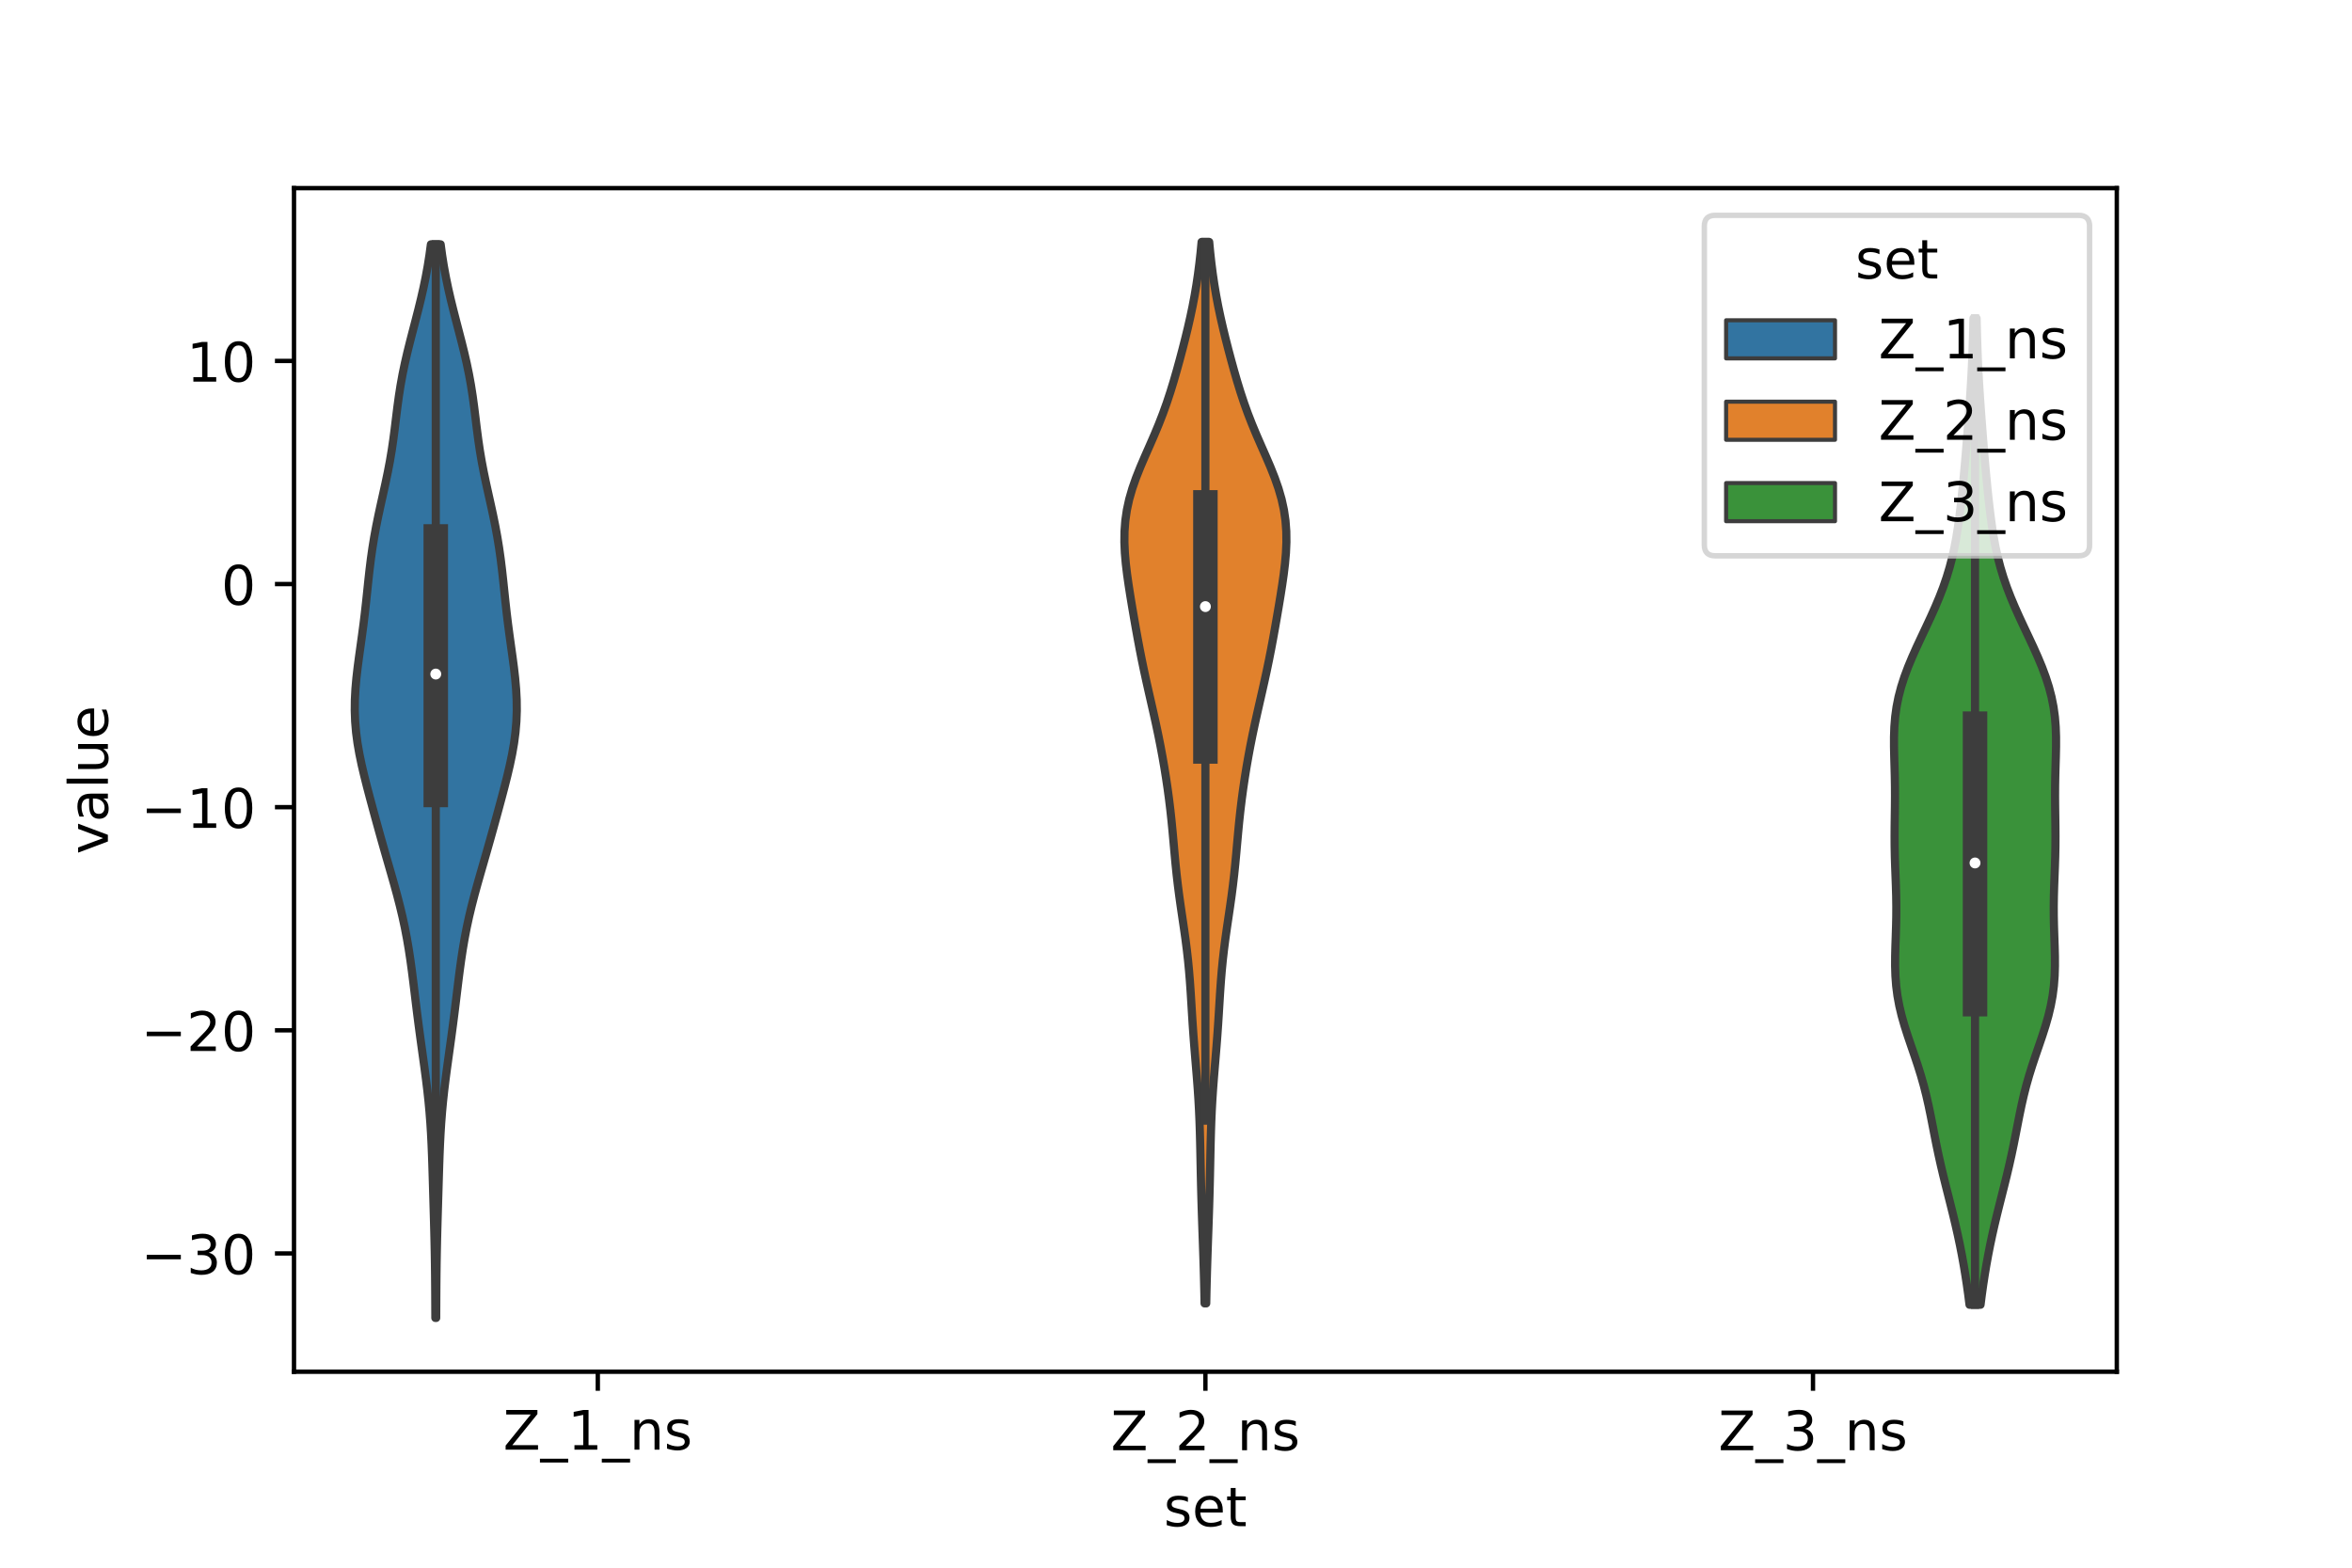 <?xml version="1.0" encoding="utf-8" standalone="no"?>
<!DOCTYPE svg PUBLIC "-//W3C//DTD SVG 1.1//EN"
  "http://www.w3.org/Graphics/SVG/1.1/DTD/svg11.dtd">
<!-- Created with matplotlib (https://matplotlib.org/) -->
<svg height="288pt" version="1.1" viewBox="0 0 432 288" width="432pt" xmlns="http://www.w3.org/2000/svg" xmlns:xlink="http://www.w3.org/1999/xlink">
 <defs>
  <style type="text/css">*{stroke-linecap:butt;stroke-linejoin:round;}</style>
 </defs>
 <g id="figure_1">
  <g id="patch_1">
   <path d="M 0 288 
L 432 288 
L 432 0 
L 0 0 
z
" style="fill:#ffffff;"/>
  </g>
  <g id="axes_1">
   <g id="patch_2">
    <path d="M 54 252 
L 388.8 252 
L 388.8 34.56 
L 54 34.56 
z
" style="fill:#ffffff;"/>
   </g>
   <g id="PolyCollection_1">
    <defs>
     <path d="M 80.117 -45.884 
L 79.963 -45.884 
L 79.954 -47.876 
L 79.944 -49.868 
L 79.931 -51.86 
L 79.912 -53.852 
L 79.887 -55.845 
L 79.854 -57.837 
L 79.813 -59.829 
L 79.764 -61.821 
L 79.711 -63.813 
L 79.654 -65.806 
L 79.596 -67.798 
L 79.537 -69.79 
L 79.479 -71.782 
L 79.417 -73.775 
L 79.349 -75.767 
L 79.268 -77.759 
L 79.168 -79.751 
L 79.043 -81.743 
L 78.888 -83.736 
L 78.703 -85.728 
L 78.487 -87.72 
L 78.244 -89.712 
L 77.983 -91.704 
L 77.709 -93.697 
L 77.432 -95.689 
L 77.158 -97.681 
L 76.892 -99.673 
L 76.636 -101.665 
L 76.389 -103.658 
L 76.148 -105.65 
L 75.905 -107.642 
L 75.652 -109.634 
L 75.379 -111.626 
L 75.077 -113.619 
L 74.737 -115.611 
L 74.354 -117.603 
L 73.924 -119.595 
L 73.448 -121.587 
L 72.932 -123.58 
L 72.386 -125.572 
L 71.82 -127.564 
L 71.246 -129.556 
L 70.673 -131.548 
L 70.107 -133.541 
L 69.55 -135.533 
L 69 -137.525 
L 68.457 -139.517 
L 67.921 -141.509 
L 67.397 -143.502 
L 66.895 -145.494 
L 66.427 -147.486 
L 66.012 -149.478 
L 65.665 -151.471 
L 65.402 -153.463 
L 65.233 -155.455 
L 65.16 -157.447 
L 65.181 -159.439 
L 65.287 -161.432 
L 65.463 -163.424 
L 65.692 -165.416 
L 65.955 -167.408 
L 66.233 -169.4 
L 66.509 -171.393 
L 66.772 -173.385 
L 67.015 -175.377 
L 67.238 -177.369 
L 67.448 -179.361 
L 67.656 -181.354 
L 67.877 -183.346 
L 68.123 -185.338 
L 68.405 -187.33 
L 68.729 -189.322 
L 69.096 -191.315 
L 69.501 -193.307 
L 69.932 -195.299 
L 70.376 -197.291 
L 70.815 -199.283 
L 71.231 -201.276 
L 71.611 -203.268 
L 71.947 -205.26 
L 72.24 -207.252 
L 72.5 -209.244 
L 72.743 -211.237 
L 72.99 -213.229 
L 73.261 -215.221 
L 73.572 -217.213 
L 73.933 -219.206 
L 74.345 -221.198 
L 74.803 -223.19 
L 75.297 -225.182 
L 75.812 -227.174 
L 76.332 -229.167 
L 76.843 -231.159 
L 77.331 -233.151 
L 77.784 -235.143 
L 78.195 -237.135 
L 78.56 -239.128 
L 78.876 -241.12 
L 79.144 -243.112 
L 80.936 -243.112 
L 80.936 -243.112 
L 81.204 -241.12 
L 81.52 -239.128 
L 81.885 -237.135 
L 82.296 -235.143 
L 82.749 -233.151 
L 83.237 -231.159 
L 83.748 -229.167 
L 84.268 -227.174 
L 84.783 -225.182 
L 85.277 -223.19 
L 85.735 -221.198 
L 86.147 -219.206 
L 86.508 -217.213 
L 86.819 -215.221 
L 87.09 -213.229 
L 87.337 -211.237 
L 87.58 -209.244 
L 87.84 -207.252 
L 88.133 -205.26 
L 88.469 -203.268 
L 88.849 -201.276 
L 89.265 -199.283 
L 89.704 -197.291 
L 90.148 -195.299 
L 90.579 -193.307 
L 90.984 -191.315 
L 91.351 -189.322 
L 91.675 -187.33 
L 91.957 -185.338 
L 92.203 -183.346 
L 92.424 -181.354 
L 92.632 -179.361 
L 92.842 -177.369 
L 93.065 -175.377 
L 93.308 -173.385 
L 93.571 -171.393 
L 93.847 -169.4 
L 94.125 -167.408 
L 94.388 -165.416 
L 94.617 -163.424 
L 94.793 -161.432 
L 94.899 -159.439 
L 94.92 -157.447 
L 94.847 -155.455 
L 94.678 -153.463 
L 94.415 -151.471 
L 94.068 -149.478 
L 93.653 -147.486 
L 93.185 -145.494 
L 92.683 -143.502 
L 92.159 -141.509 
L 91.623 -139.517 
L 91.08 -137.525 
L 90.53 -135.533 
L 89.973 -133.541 
L 89.407 -131.548 
L 88.834 -129.556 
L 88.26 -127.564 
L 87.694 -125.572 
L 87.148 -123.58 
L 86.632 -121.587 
L 86.156 -119.595 
L 85.726 -117.603 
L 85.343 -115.611 
L 85.003 -113.619 
L 84.701 -111.626 
L 84.428 -109.634 
L 84.175 -107.642 
L 83.932 -105.65 
L 83.691 -103.658 
L 83.444 -101.665 
L 83.188 -99.673 
L 82.922 -97.681 
L 82.648 -95.689 
L 82.371 -93.697 
L 82.097 -91.704 
L 81.836 -89.712 
L 81.593 -87.72 
L 81.377 -85.728 
L 81.192 -83.736 
L 81.037 -81.743 
L 80.912 -79.751 
L 80.812 -77.759 
L 80.731 -75.767 
L 80.663 -73.775 
L 80.601 -71.782 
L 80.543 -69.79 
L 80.484 -67.798 
L 80.426 -65.806 
L 80.369 -63.813 
L 80.316 -61.821 
L 80.267 -59.829 
L 80.226 -57.837 
L 80.193 -55.845 
L 80.168 -53.852 
L 80.149 -51.86 
L 80.136 -49.868 
L 80.126 -47.876 
L 80.117 -45.884 
z
" id="m542bf176ee" style="stroke:#3d3d3d;stroke-width:1.5;"/>
    </defs>
    <g clip-path="url(#pf718833b19)">
     <use style="fill:#3274a1;stroke:#3d3d3d;stroke-width:1.5;" x="0" xlink:href="#m542bf176ee" y="288"/>
    </g>
   </g>
   <g id="PolyCollection_2">
    <defs>
     <path d="M 221.552 -48.553 
L 221.248 -48.553 
L 221.208 -50.523 
L 221.161 -52.492 
L 221.107 -54.462 
L 221.047 -56.432 
L 220.982 -58.402 
L 220.914 -60.371 
L 220.844 -62.341 
L 220.777 -64.311 
L 220.713 -66.281 
L 220.656 -68.25 
L 220.604 -70.22 
L 220.559 -72.19 
L 220.518 -74.159 
L 220.478 -76.129 
L 220.435 -78.099 
L 220.383 -80.069 
L 220.316 -82.038 
L 220.23 -84.008 
L 220.122 -85.978 
L 219.992 -87.948 
L 219.843 -89.917 
L 219.681 -91.887 
L 219.516 -93.857 
L 219.355 -95.827 
L 219.204 -97.796 
L 219.066 -99.766 
L 218.941 -101.736 
L 218.821 -103.705 
L 218.698 -105.675 
L 218.561 -107.645 
L 218.4 -109.615 
L 218.21 -111.584 
L 217.986 -113.554 
L 217.732 -115.524 
L 217.454 -117.494 
L 217.164 -119.463 
L 216.874 -121.433 
L 216.597 -123.403 
L 216.342 -125.372 
L 216.113 -127.342 
L 215.909 -129.312 
L 215.725 -131.282 
L 215.55 -133.251 
L 215.371 -135.221 
L 215.179 -137.191 
L 214.966 -139.161 
L 214.727 -141.13 
L 214.462 -143.1 
L 214.17 -145.07 
L 213.854 -147.04 
L 213.512 -149.009 
L 213.145 -150.979 
L 212.752 -152.949 
L 212.336 -154.918 
L 211.901 -156.888 
L 211.454 -158.858 
L 211.005 -160.828 
L 210.562 -162.797 
L 210.133 -164.767 
L 209.724 -166.737 
L 209.336 -168.707 
L 208.966 -170.676 
L 208.611 -172.646 
L 208.267 -174.616 
L 207.931 -176.585 
L 207.606 -178.555 
L 207.297 -180.525 
L 207.016 -182.495 
L 206.779 -184.464 
L 206.606 -186.434 
L 206.52 -188.404 
L 206.542 -190.374 
L 206.689 -192.343 
L 206.976 -194.313 
L 207.406 -196.283 
L 207.974 -198.253 
L 208.663 -200.222 
L 209.446 -202.192 
L 210.29 -204.162 
L 211.158 -206.131 
L 212.016 -208.101 
L 212.837 -210.071 
L 213.603 -212.041 
L 214.31 -214.01 
L 214.961 -215.98 
L 215.565 -217.95 
L 216.134 -219.92 
L 216.677 -221.889 
L 217.2 -223.859 
L 217.703 -225.829 
L 218.182 -227.799 
L 218.631 -229.768 
L 219.045 -231.738 
L 219.418 -233.708 
L 219.751 -235.677 
L 220.042 -237.647 
L 220.296 -239.617 
L 220.515 -241.587 
L 220.702 -243.556 
L 222.098 -243.556 
L 222.098 -243.556 
L 222.285 -241.587 
L 222.504 -239.617 
L 222.758 -237.647 
L 223.049 -235.677 
L 223.382 -233.708 
L 223.755 -231.738 
L 224.169 -229.768 
L 224.618 -227.799 
L 225.097 -225.829 
L 225.6 -223.859 
L 226.123 -221.889 
L 226.666 -219.92 
L 227.235 -217.95 
L 227.839 -215.98 
L 228.49 -214.01 
L 229.197 -212.041 
L 229.963 -210.071 
L 230.784 -208.101 
L 231.642 -206.131 
L 232.51 -204.162 
L 233.354 -202.192 
L 234.137 -200.222 
L 234.826 -198.253 
L 235.394 -196.283 
L 235.824 -194.313 
L 236.111 -192.343 
L 236.258 -190.374 
L 236.28 -188.404 
L 236.194 -186.434 
L 236.021 -184.464 
L 235.784 -182.495 
L 235.503 -180.525 
L 235.194 -178.555 
L 234.869 -176.585 
L 234.533 -174.616 
L 234.189 -172.646 
L 233.834 -170.676 
L 233.464 -168.707 
L 233.076 -166.737 
L 232.667 -164.767 
L 232.238 -162.797 
L 231.795 -160.828 
L 231.346 -158.858 
L 230.899 -156.888 
L 230.464 -154.918 
L 230.048 -152.949 
L 229.655 -150.979 
L 229.288 -149.009 
L 228.946 -147.04 
L 228.63 -145.07 
L 228.338 -143.1 
L 228.073 -141.13 
L 227.834 -139.161 
L 227.621 -137.191 
L 227.429 -135.221 
L 227.25 -133.251 
L 227.075 -131.282 
L 226.891 -129.312 
L 226.687 -127.342 
L 226.458 -125.372 
L 226.203 -123.403 
L 225.926 -121.433 
L 225.636 -119.463 
L 225.346 -117.494 
L 225.068 -115.524 
L 224.814 -113.554 
L 224.59 -111.584 
L 224.4 -109.615 
L 224.239 -107.645 
L 224.102 -105.675 
L 223.979 -103.705 
L 223.859 -101.736 
L 223.734 -99.766 
L 223.596 -97.796 
L 223.445 -95.827 
L 223.284 -93.857 
L 223.119 -91.887 
L 222.957 -89.917 
L 222.808 -87.948 
L 222.678 -85.978 
L 222.57 -84.008 
L 222.484 -82.038 
L 222.417 -80.069 
L 222.365 -78.099 
L 222.322 -76.129 
L 222.282 -74.159 
L 222.241 -72.19 
L 222.196 -70.22 
L 222.144 -68.25 
L 222.087 -66.281 
L 222.023 -64.311 
L 221.956 -62.341 
L 221.886 -60.371 
L 221.818 -58.402 
L 221.753 -56.432 
L 221.693 -54.462 
L 221.639 -52.492 
L 221.592 -50.523 
L 221.552 -48.553 
z
" id="m31333ffb53" style="stroke:#3d3d3d;stroke-width:1.5;"/>
    </defs>
    <g clip-path="url(#pf718833b19)">
     <use style="fill:#e1812c;stroke:#3d3d3d;stroke-width:1.5;" x="0" xlink:href="#m31333ffb53" y="288"/>
    </g>
   </g>
   <g id="PolyCollection_3">
    <defs>
     <path d="M 363.774 -48.305 
L 361.746 -48.305 
L 361.515 -50.135 
L 361.259 -51.966 
L 360.978 -53.796 
L 360.673 -55.627 
L 360.341 -57.457 
L 359.982 -59.288 
L 359.595 -61.119 
L 359.181 -62.949 
L 358.744 -64.78 
L 358.29 -66.61 
L 357.828 -68.441 
L 357.366 -70.271 
L 356.914 -72.102 
L 356.481 -73.932 
L 356.072 -75.763 
L 355.687 -77.593 
L 355.321 -79.424 
L 354.966 -81.255 
L 354.607 -83.085 
L 354.227 -84.916 
L 353.811 -86.746 
L 353.346 -88.577 
L 352.827 -90.407 
L 352.256 -92.238 
L 351.645 -94.068 
L 351.015 -95.899 
L 350.393 -97.73 
L 349.808 -99.56 
L 349.286 -101.391 
L 348.851 -103.221 
L 348.513 -105.052 
L 348.278 -106.882 
L 348.139 -108.713 
L 348.083 -110.543 
L 348.09 -112.374 
L 348.136 -114.204 
L 348.2 -116.035 
L 348.259 -117.866 
L 348.297 -119.696 
L 348.304 -121.527 
L 348.279 -123.357 
L 348.226 -125.188 
L 348.158 -127.018 
L 348.088 -128.849 
L 348.03 -130.679 
L 347.994 -132.51 
L 347.984 -134.34 
L 347.995 -136.171 
L 348.02 -138.002 
L 348.046 -139.832 
L 348.06 -141.663 
L 348.052 -143.493 
L 348.022 -145.324 
L 347.973 -147.154 
L 347.919 -148.985 
L 347.88 -150.815 
L 347.88 -152.646 
L 347.944 -154.476 
L 348.094 -156.307 
L 348.346 -158.138 
L 348.71 -159.968 
L 349.188 -161.799 
L 349.775 -163.629 
L 350.457 -165.46 
L 351.218 -167.29 
L 352.036 -169.121 
L 352.89 -170.951 
L 353.754 -172.782 
L 354.608 -174.613 
L 355.429 -176.443 
L 356.2 -178.274 
L 356.907 -180.104 
L 357.539 -181.935 
L 358.093 -183.765 
L 358.57 -185.596 
L 358.975 -187.426 
L 359.318 -189.257 
L 359.611 -191.087 
L 359.865 -192.918 
L 360.091 -194.749 
L 360.297 -196.579 
L 360.488 -198.41 
L 360.667 -200.24 
L 360.836 -202.071 
L 360.997 -203.901 
L 361.149 -205.732 
L 361.296 -207.562 
L 361.439 -209.393 
L 361.578 -211.223 
L 361.712 -213.054 
L 361.841 -214.885 
L 361.962 -216.715 
L 362.071 -218.546 
L 362.168 -220.376 
L 362.25 -222.207 
L 362.319 -224.037 
L 362.377 -225.868 
L 362.426 -227.698 
L 362.469 -229.529 
L 363.051 -229.529 
L 363.051 -229.529 
L 363.094 -227.698 
L 363.143 -225.868 
L 363.201 -224.037 
L 363.27 -222.207 
L 363.352 -220.376 
L 363.449 -218.546 
L 363.558 -216.715 
L 363.679 -214.885 
L 363.808 -213.054 
L 363.942 -211.223 
L 364.081 -209.393 
L 364.224 -207.562 
L 364.371 -205.732 
L 364.523 -203.901 
L 364.684 -202.071 
L 364.853 -200.24 
L 365.032 -198.41 
L 365.223 -196.579 
L 365.429 -194.749 
L 365.655 -192.918 
L 365.909 -191.087 
L 366.202 -189.257 
L 366.545 -187.426 
L 366.95 -185.596 
L 367.427 -183.765 
L 367.981 -181.935 
L 368.613 -180.104 
L 369.32 -178.274 
L 370.091 -176.443 
L 370.912 -174.613 
L 371.766 -172.782 
L 372.63 -170.951 
L 373.484 -169.121 
L 374.302 -167.29 
L 375.063 -165.46 
L 375.745 -163.629 
L 376.332 -161.799 
L 376.81 -159.968 
L 377.174 -158.138 
L 377.426 -156.307 
L 377.576 -154.476 
L 377.64 -152.646 
L 377.64 -150.815 
L 377.601 -148.985 
L 377.547 -147.154 
L 377.498 -145.324 
L 377.468 -143.493 
L 377.46 -141.663 
L 377.474 -139.832 
L 377.5 -138.002 
L 377.525 -136.171 
L 377.536 -134.34 
L 377.526 -132.51 
L 377.49 -130.679 
L 377.432 -128.849 
L 377.362 -127.018 
L 377.294 -125.188 
L 377.241 -123.357 
L 377.216 -121.527 
L 377.223 -119.696 
L 377.261 -117.866 
L 377.32 -116.035 
L 377.384 -114.204 
L 377.43 -112.374 
L 377.437 -110.543 
L 377.381 -108.713 
L 377.242 -106.882 
L 377.007 -105.052 
L 376.669 -103.221 
L 376.234 -101.391 
L 375.712 -99.56 
L 375.127 -97.73 
L 374.505 -95.899 
L 373.875 -94.068 
L 373.264 -92.238 
L 372.693 -90.407 
L 372.174 -88.577 
L 371.709 -86.746 
L 371.293 -84.916 
L 370.913 -83.085 
L 370.554 -81.255 
L 370.199 -79.424 
L 369.833 -77.593 
L 369.448 -75.763 
L 369.039 -73.932 
L 368.606 -72.102 
L 368.154 -70.271 
L 367.692 -68.441 
L 367.23 -66.61 
L 366.776 -64.78 
L 366.339 -62.949 
L 365.925 -61.119 
L 365.538 -59.288 
L 365.179 -57.457 
L 364.847 -55.627 
L 364.542 -53.796 
L 364.261 -51.966 
L 364.005 -50.135 
L 363.774 -48.305 
z
" id="m7c170d41bd" style="stroke:#3d3d3d;stroke-width:1.5;"/>
    </defs>
    <g clip-path="url(#pf718833b19)">
     <use style="fill:#3a923a;stroke:#3d3d3d;stroke-width:1.5;" x="0" xlink:href="#m7c170d41bd" y="288"/>
    </g>
   </g>
   <g id="patch_3">
    <path clip-path="url(#pf718833b19)" d="M 109.8 107.297 
L 109.8 107.297 
L 109.8 107.297 
L 109.8 107.297 
z
" style="fill:#3274a1;stroke:#3d3d3d;stroke-linejoin:miter;stroke-width:0.75;"/>
   </g>
   <g id="patch_4">
    <path clip-path="url(#pf718833b19)" d="M 109.8 107.297 
L 109.8 107.297 
L 109.8 107.297 
L 109.8 107.297 
z
" style="fill:#e1812c;stroke:#3d3d3d;stroke-linejoin:miter;stroke-width:0.75;"/>
   </g>
   <g id="patch_5">
    <path clip-path="url(#pf718833b19)" d="M 109.8 107.297 
L 109.8 107.297 
L 109.8 107.297 
L 109.8 107.297 
z
" style="fill:#3a923a;stroke:#3d3d3d;stroke-linejoin:miter;stroke-width:0.75;"/>
   </g>
   <g id="matplotlib.axis_1">
    <g id="xtick_1">
     <g id="line2d_1">
      <defs>
       <path d="M 0 0 
L 0 3.5 
" id="m7b949a728d" style="stroke:#000000;stroke-width:0.8;"/>
      </defs>
      <g>
       <use style="stroke:#000000;stroke-width:0.8;" x="109.8" xlink:href="#m7b949a728d" y="252"/>
      </g>
     </g>
     <g id="text_1">
      <!-- Z_1_ns -->
      <g transform="translate(92.42 266.32)scale(0.1 -0.1)">
       <defs>
        <path d="M 5.609 72.906 
L 62.891 72.906 
L 62.891 65.375 
L 16.797 8.297 
L 64.016 8.297 
L 64.016 0 
L 4.5 0 
L 4.5 7.516 
L 50.594 64.594 
L 5.609 64.594 
z
" id="DejaVuSans-90"/>
        <path d="M 50.984 -16.609 
L 50.984 -23.578 
L -0.984 -23.578 
L -0.984 -16.609 
z
" id="DejaVuSans-95"/>
        <path d="M 12.406 8.297 
L 28.516 8.297 
L 28.516 63.922 
L 10.984 60.406 
L 10.984 69.391 
L 28.422 72.906 
L 38.281 72.906 
L 38.281 8.297 
L 54.391 8.297 
L 54.391 0 
L 12.406 0 
z
" id="DejaVuSans-49"/>
        <path d="M 54.891 33.016 
L 54.891 0 
L 45.906 0 
L 45.906 32.719 
Q 45.906 40.484 42.875 44.328 
Q 39.844 48.188 33.797 48.188 
Q 26.516 48.188 22.312 43.547 
Q 18.109 38.922 18.109 30.906 
L 18.109 0 
L 9.078 0 
L 9.078 54.688 
L 18.109 54.688 
L 18.109 46.188 
Q 21.344 51.125 25.703 53.562 
Q 30.078 56 35.797 56 
Q 45.219 56 50.047 50.172 
Q 54.891 44.344 54.891 33.016 
z
" id="DejaVuSans-110"/>
        <path d="M 44.281 53.078 
L 44.281 44.578 
Q 40.484 46.531 36.375 47.5 
Q 32.281 48.484 27.875 48.484 
Q 21.188 48.484 17.844 46.438 
Q 14.5 44.391 14.5 40.281 
Q 14.5 37.156 16.891 35.375 
Q 19.281 33.594 26.516 31.984 
L 29.594 31.297 
Q 39.156 29.25 43.188 25.516 
Q 47.219 21.781 47.219 15.094 
Q 47.219 7.469 41.188 3.016 
Q 35.156 -1.422 24.609 -1.422 
Q 20.219 -1.422 15.453 -0.562 
Q 10.688 0.297 5.422 2 
L 5.422 11.281 
Q 10.406 8.688 15.234 7.391 
Q 20.062 6.109 24.812 6.109 
Q 31.156 6.109 34.562 8.281 
Q 37.984 10.453 37.984 14.406 
Q 37.984 18.062 35.516 20.016 
Q 33.062 21.969 24.703 23.781 
L 21.578 24.516 
Q 13.234 26.266 9.516 29.906 
Q 5.812 33.547 5.812 39.891 
Q 5.812 47.609 11.281 51.797 
Q 16.75 56 26.812 56 
Q 31.781 56 36.172 55.266 
Q 40.578 54.547 44.281 53.078 
z
" id="DejaVuSans-115"/>
       </defs>
       <use xlink:href="#DejaVuSans-90"/>
       <use x="68.506" xlink:href="#DejaVuSans-95"/>
       <use x="118.506" xlink:href="#DejaVuSans-49"/>
       <use x="182.129" xlink:href="#DejaVuSans-95"/>
       <use x="232.129" xlink:href="#DejaVuSans-110"/>
       <use x="295.508" xlink:href="#DejaVuSans-115"/>
      </g>
     </g>
    </g>
    <g id="xtick_2">
     <g id="line2d_2">
      <g>
       <use style="stroke:#000000;stroke-width:0.8;" x="221.4" xlink:href="#m7b949a728d" y="252"/>
      </g>
     </g>
     <g id="text_2">
      <!-- Z_2_ns -->
      <g transform="translate(204.02 266.422)scale(0.1 -0.1)">
       <defs>
        <path d="M 19.188 8.297 
L 53.609 8.297 
L 53.609 0 
L 7.328 0 
L 7.328 8.297 
Q 12.938 14.109 22.625 23.891 
Q 32.328 33.688 34.812 36.531 
Q 39.547 41.844 41.422 45.531 
Q 43.312 49.219 43.312 52.781 
Q 43.312 58.594 39.234 62.25 
Q 35.156 65.922 28.609 65.922 
Q 23.969 65.922 18.812 64.312 
Q 13.672 62.703 7.812 59.422 
L 7.812 69.391 
Q 13.766 71.781 18.938 73 
Q 24.125 74.219 28.422 74.219 
Q 39.75 74.219 46.484 68.547 
Q 53.219 62.891 53.219 53.422 
Q 53.219 48.922 51.531 44.891 
Q 49.859 40.875 45.406 35.406 
Q 44.188 33.984 37.641 27.219 
Q 31.109 20.453 19.188 8.297 
z
" id="DejaVuSans-50"/>
       </defs>
       <use xlink:href="#DejaVuSans-90"/>
       <use x="68.506" xlink:href="#DejaVuSans-95"/>
       <use x="118.506" xlink:href="#DejaVuSans-50"/>
       <use x="182.129" xlink:href="#DejaVuSans-95"/>
       <use x="232.129" xlink:href="#DejaVuSans-110"/>
       <use x="295.508" xlink:href="#DejaVuSans-115"/>
      </g>
     </g>
    </g>
    <g id="xtick_3">
     <g id="line2d_3">
      <g>
       <use style="stroke:#000000;stroke-width:0.8;" x="333" xlink:href="#m7b949a728d" y="252"/>
      </g>
     </g>
     <g id="text_3">
      <!-- Z_3_ns -->
      <g transform="translate(315.62 266.422)scale(0.1 -0.1)">
       <defs>
        <path d="M 40.578 39.312 
Q 47.656 37.797 51.625 33 
Q 55.609 28.219 55.609 21.188 
Q 55.609 10.406 48.188 4.484 
Q 40.766 -1.422 27.094 -1.422 
Q 22.516 -1.422 17.656 -0.516 
Q 12.797 0.391 7.625 2.203 
L 7.625 11.719 
Q 11.719 9.328 16.594 8.109 
Q 21.484 6.891 26.812 6.891 
Q 36.078 6.891 40.938 10.547 
Q 45.797 14.203 45.797 21.188 
Q 45.797 27.641 41.281 31.266 
Q 36.766 34.906 28.719 34.906 
L 20.219 34.906 
L 20.219 43.016 
L 29.109 43.016 
Q 36.375 43.016 40.234 45.922 
Q 44.094 48.828 44.094 54.297 
Q 44.094 59.906 40.109 62.906 
Q 36.141 65.922 28.719 65.922 
Q 24.656 65.922 20.016 65.031 
Q 15.375 64.156 9.812 62.312 
L 9.812 71.094 
Q 15.438 72.656 20.344 73.438 
Q 25.25 74.219 29.594 74.219 
Q 40.828 74.219 47.359 69.109 
Q 53.906 64.016 53.906 55.328 
Q 53.906 49.266 50.438 45.094 
Q 46.969 40.922 40.578 39.312 
z
" id="DejaVuSans-51"/>
       </defs>
       <use xlink:href="#DejaVuSans-90"/>
       <use x="68.506" xlink:href="#DejaVuSans-95"/>
       <use x="118.506" xlink:href="#DejaVuSans-51"/>
       <use x="182.129" xlink:href="#DejaVuSans-95"/>
       <use x="232.129" xlink:href="#DejaVuSans-110"/>
       <use x="295.508" xlink:href="#DejaVuSans-115"/>
      </g>
     </g>
    </g>
    <g id="text_4">
     <!-- set -->
     <g transform="translate(213.759 280.378)scale(0.1 -0.1)">
      <defs>
       <path d="M 56.203 29.594 
L 56.203 25.203 
L 14.891 25.203 
Q 15.484 15.922 20.484 11.062 
Q 25.484 6.203 34.422 6.203 
Q 39.594 6.203 44.453 7.469 
Q 49.312 8.734 54.109 11.281 
L 54.109 2.781 
Q 49.266 0.734 44.188 -0.344 
Q 39.109 -1.422 33.891 -1.422 
Q 20.797 -1.422 13.156 6.188 
Q 5.516 13.812 5.516 26.812 
Q 5.516 40.234 12.766 48.109 
Q 20.016 56 32.328 56 
Q 43.359 56 49.781 48.891 
Q 56.203 41.797 56.203 29.594 
z
M 47.219 32.234 
Q 47.125 39.594 43.094 43.984 
Q 39.062 48.391 32.422 48.391 
Q 24.906 48.391 20.391 44.141 
Q 15.875 39.891 15.188 32.172 
z
" id="DejaVuSans-101"/>
       <path d="M 18.312 70.219 
L 18.312 54.688 
L 36.812 54.688 
L 36.812 47.703 
L 18.312 47.703 
L 18.312 18.016 
Q 18.312 11.328 20.141 9.422 
Q 21.969 7.516 27.594 7.516 
L 36.812 7.516 
L 36.812 0 
L 27.594 0 
Q 17.188 0 13.234 3.875 
Q 9.281 7.766 9.281 18.016 
L 9.281 47.703 
L 2.688 47.703 
L 2.688 54.688 
L 9.281 54.688 
L 9.281 70.219 
z
" id="DejaVuSans-116"/>
      </defs>
      <use xlink:href="#DejaVuSans-115"/>
      <use x="52.1" xlink:href="#DejaVuSans-101"/>
      <use x="113.623" xlink:href="#DejaVuSans-116"/>
     </g>
    </g>
   </g>
   <g id="matplotlib.axis_2">
    <g id="ytick_1">
     <g id="line2d_4">
      <defs>
       <path d="M 0 0 
L -3.5 0 
" id="mdbbfe9a9cd" style="stroke:#000000;stroke-width:0.8;"/>
      </defs>
      <g>
       <use style="stroke:#000000;stroke-width:0.8;" x="54" xlink:href="#mdbbfe9a9cd" y="230.267"/>
      </g>
     </g>
     <g id="text_5">
      <!-- −30 -->
      <g transform="translate(25.895 234.066)scale(0.1 -0.1)">
       <defs>
        <path d="M 10.594 35.5 
L 73.188 35.5 
L 73.188 27.203 
L 10.594 27.203 
z
" id="DejaVuSans-8722"/>
        <path d="M 31.781 66.406 
Q 24.172 66.406 20.328 58.906 
Q 16.5 51.422 16.5 36.375 
Q 16.5 21.391 20.328 13.891 
Q 24.172 6.391 31.781 6.391 
Q 39.453 6.391 43.281 13.891 
Q 47.125 21.391 47.125 36.375 
Q 47.125 51.422 43.281 58.906 
Q 39.453 66.406 31.781 66.406 
z
M 31.781 74.219 
Q 44.047 74.219 50.516 64.516 
Q 56.984 54.828 56.984 36.375 
Q 56.984 17.969 50.516 8.266 
Q 44.047 -1.422 31.781 -1.422 
Q 19.531 -1.422 13.062 8.266 
Q 6.594 17.969 6.594 36.375 
Q 6.594 54.828 13.062 64.516 
Q 19.531 74.219 31.781 74.219 
z
" id="DejaVuSans-48"/>
       </defs>
       <use xlink:href="#DejaVuSans-8722"/>
       <use x="83.789" xlink:href="#DejaVuSans-51"/>
       <use x="147.412" xlink:href="#DejaVuSans-48"/>
      </g>
     </g>
    </g>
    <g id="ytick_2">
     <g id="line2d_5">
      <g>
       <use style="stroke:#000000;stroke-width:0.8;" x="54" xlink:href="#mdbbfe9a9cd" y="189.277"/>
      </g>
     </g>
     <g id="text_6">
      <!-- −20 -->
      <g transform="translate(25.895 193.076)scale(0.1 -0.1)">
       <use xlink:href="#DejaVuSans-8722"/>
       <use x="83.789" xlink:href="#DejaVuSans-50"/>
       <use x="147.412" xlink:href="#DejaVuSans-48"/>
      </g>
     </g>
    </g>
    <g id="ytick_3">
     <g id="line2d_6">
      <g>
       <use style="stroke:#000000;stroke-width:0.8;" x="54" xlink:href="#mdbbfe9a9cd" y="148.287"/>
      </g>
     </g>
     <g id="text_7">
      <!-- −10 -->
      <g transform="translate(25.895 152.087)scale(0.1 -0.1)">
       <use xlink:href="#DejaVuSans-8722"/>
       <use x="83.789" xlink:href="#DejaVuSans-49"/>
       <use x="147.412" xlink:href="#DejaVuSans-48"/>
      </g>
     </g>
    </g>
    <g id="ytick_4">
     <g id="line2d_7">
      <g>
       <use style="stroke:#000000;stroke-width:0.8;" x="54" xlink:href="#mdbbfe9a9cd" y="107.297"/>
      </g>
     </g>
     <g id="text_8">
      <!-- 0 -->
      <g transform="translate(40.638 111.097)scale(0.1 -0.1)">
       <use xlink:href="#DejaVuSans-48"/>
      </g>
     </g>
    </g>
    <g id="ytick_5">
     <g id="line2d_8">
      <g>
       <use style="stroke:#000000;stroke-width:0.8;" x="54" xlink:href="#mdbbfe9a9cd" y="66.307"/>
      </g>
     </g>
     <g id="text_9">
      <!-- 10 -->
      <g transform="translate(34.275 70.107)scale(0.1 -0.1)">
       <use xlink:href="#DejaVuSans-49"/>
       <use x="63.623" xlink:href="#DejaVuSans-48"/>
      </g>
     </g>
    </g>
    <g id="text_10">
     <!-- value -->
     <g transform="translate(19.816 156.938)rotate(-90)scale(0.1 -0.1)">
      <defs>
       <path d="M 2.984 54.688 
L 12.5 54.688 
L 29.594 8.797 
L 46.688 54.688 
L 56.203 54.688 
L 35.688 0 
L 23.484 0 
z
" id="DejaVuSans-118"/>
       <path d="M 34.281 27.484 
Q 23.391 27.484 19.188 25 
Q 14.984 22.516 14.984 16.5 
Q 14.984 11.719 18.141 8.906 
Q 21.297 6.109 26.703 6.109 
Q 34.188 6.109 38.703 11.406 
Q 43.219 16.703 43.219 25.484 
L 43.219 27.484 
z
M 52.203 31.203 
L 52.203 0 
L 43.219 0 
L 43.219 8.297 
Q 40.141 3.328 35.547 0.953 
Q 30.953 -1.422 24.312 -1.422 
Q 15.922 -1.422 10.953 3.297 
Q 6 8.016 6 15.922 
Q 6 25.141 12.172 29.828 
Q 18.359 34.516 30.609 34.516 
L 43.219 34.516 
L 43.219 35.406 
Q 43.219 41.609 39.141 45 
Q 35.062 48.391 27.688 48.391 
Q 23 48.391 18.547 47.266 
Q 14.109 46.141 10.016 43.891 
L 10.016 52.203 
Q 14.938 54.109 19.578 55.047 
Q 24.219 56 28.609 56 
Q 40.484 56 46.344 49.844 
Q 52.203 43.703 52.203 31.203 
z
" id="DejaVuSans-97"/>
       <path d="M 9.422 75.984 
L 18.406 75.984 
L 18.406 0 
L 9.422 0 
z
" id="DejaVuSans-108"/>
       <path d="M 8.5 21.578 
L 8.5 54.688 
L 17.484 54.688 
L 17.484 21.922 
Q 17.484 14.156 20.5 10.266 
Q 23.531 6.391 29.594 6.391 
Q 36.859 6.391 41.078 11.031 
Q 45.312 15.672 45.312 23.688 
L 45.312 54.688 
L 54.297 54.688 
L 54.297 0 
L 45.312 0 
L 45.312 8.406 
Q 42.047 3.422 37.719 1 
Q 33.406 -1.422 27.688 -1.422 
Q 18.266 -1.422 13.375 4.438 
Q 8.5 10.297 8.5 21.578 
z
M 31.109 56 
z
" id="DejaVuSans-117"/>
      </defs>
      <use xlink:href="#DejaVuSans-118"/>
      <use x="59.18" xlink:href="#DejaVuSans-97"/>
      <use x="120.459" xlink:href="#DejaVuSans-108"/>
      <use x="148.242" xlink:href="#DejaVuSans-117"/>
      <use x="211.621" xlink:href="#DejaVuSans-101"/>
     </g>
    </g>
   </g>
   <g id="line2d_9">
    <path clip-path="url(#pf718833b19)" d="M 80.04 215.513 
L 80.04 44.888 
" style="fill:none;stroke:#3d3d3d;stroke-linecap:square;stroke-width:1.5;"/>
   </g>
   <g id="line2d_10">
    <path clip-path="url(#pf718833b19)" d="M 80.04 146.048 
L 80.04 98.541 
" style="fill:none;stroke:#3d3d3d;stroke-linecap:square;stroke-width:4.5;"/>
   </g>
   <g id="line2d_11">
    <path clip-path="url(#pf718833b19)" d="M 221.4 205.872 
L 221.4 44.444 
" style="fill:none;stroke:#3d3d3d;stroke-linecap:square;stroke-width:1.5;"/>
   </g>
   <g id="line2d_12">
    <path clip-path="url(#pf718833b19)" d="M 221.4 138.054 
L 221.4 92.286 
" style="fill:none;stroke:#3d3d3d;stroke-linecap:square;stroke-width:4.5;"/>
   </g>
   <g id="line2d_13">
    <path clip-path="url(#pf718833b19)" d="M 362.76 239.695 
L 362.76 58.471 
" style="fill:none;stroke:#3d3d3d;stroke-linecap:square;stroke-width:1.5;"/>
   </g>
   <g id="line2d_14">
    <path clip-path="url(#pf718833b19)" d="M 362.76 184.474 
L 362.76 132.94 
" style="fill:none;stroke:#3d3d3d;stroke-linecap:square;stroke-width:4.5;"/>
   </g>
   <g id="patch_6">
    <path d="M 54 252 
L 54 34.56 
" style="fill:none;stroke:#000000;stroke-linecap:square;stroke-linejoin:miter;stroke-width:0.8;"/>
   </g>
   <g id="patch_7">
    <path d="M 388.8 252 
L 388.8 34.56 
" style="fill:none;stroke:#000000;stroke-linecap:square;stroke-linejoin:miter;stroke-width:0.8;"/>
   </g>
   <g id="patch_8">
    <path d="M 54 252 
L 388.8 252 
" style="fill:none;stroke:#000000;stroke-linecap:square;stroke-linejoin:miter;stroke-width:0.8;"/>
   </g>
   <g id="patch_9">
    <path d="M 54 34.56 
L 388.8 34.56 
" style="fill:none;stroke:#000000;stroke-linecap:square;stroke-linejoin:miter;stroke-width:0.8;"/>
   </g>
   <g id="PathCollection_1">
    <defs>
     <path d="M 0 1.5 
C 0.398 1.5 0.779 1.342 1.061 1.061 
C 1.342 0.779 1.5 0.398 1.5 0 
C 1.5 -0.398 1.342 -0.779 1.061 -1.061 
C 0.779 -1.342 0.398 -1.5 0 -1.5 
C -0.398 -1.5 -0.779 -1.342 -1.061 -1.061 
C -1.342 -0.779 -1.5 -0.398 -1.5 0 
C -1.5 0.398 -1.342 0.779 -1.061 1.061 
C -0.779 1.342 -0.398 1.5 0 1.5 
z
" id="md751489156" style="stroke:#3d3d3d;"/>
    </defs>
    <g clip-path="url(#pf718833b19)">
     <use style="fill:#ffffff;stroke:#3d3d3d;" x="80.04" xlink:href="#md751489156" y="123.831"/>
    </g>
   </g>
   <g id="PathCollection_2">
    <g clip-path="url(#pf718833b19)">
     <use style="fill:#ffffff;stroke:#3d3d3d;" x="221.4" xlink:href="#md751489156" y="111.436"/>
    </g>
   </g>
   <g id="PathCollection_3">
    <g clip-path="url(#pf718833b19)">
     <use style="fill:#ffffff;stroke:#3d3d3d;" x="362.76" xlink:href="#md751489156" y="158.534"/>
    </g>
   </g>
   <g id="legend_1">
    <g id="patch_10">
     <path d="M 315.041 102.107 
L 381.8 102.107 
Q 383.8 102.107 383.8 100.107 
L 383.8 41.56 
Q 383.8 39.56 381.8 39.56 
L 315.041 39.56 
Q 313.041 39.56 313.041 41.56 
L 313.041 100.107 
Q 313.041 102.107 315.041 102.107 
z
" style="fill:#ffffff;opacity:0.8;stroke:#cccccc;stroke-linejoin:miter;"/>
    </g>
    <g id="text_11">
     <!-- set -->
     <g transform="translate(340.779 51.158)scale(0.1 -0.1)">
      <use xlink:href="#DejaVuSans-115"/>
      <use x="52.1" xlink:href="#DejaVuSans-101"/>
      <use x="113.623" xlink:href="#DejaVuSans-116"/>
     </g>
    </g>
    <g id="patch_11">
     <path d="M 317.041 65.837 
L 337.041 65.837 
L 337.041 58.837 
L 317.041 58.837 
z
" style="fill:#3274a1;stroke:#3d3d3d;stroke-linejoin:miter;stroke-width:0.75;"/>
    </g>
    <g id="text_12">
     <!-- Z_1_ns -->
     <g transform="translate(345.041 65.837)scale(0.1 -0.1)">
      <use xlink:href="#DejaVuSans-90"/>
      <use x="68.506" xlink:href="#DejaVuSans-95"/>
      <use x="118.506" xlink:href="#DejaVuSans-49"/>
      <use x="182.129" xlink:href="#DejaVuSans-95"/>
      <use x="232.129" xlink:href="#DejaVuSans-110"/>
      <use x="295.508" xlink:href="#DejaVuSans-115"/>
     </g>
    </g>
    <g id="patch_12">
     <path d="M 317.041 80.793 
L 337.041 80.793 
L 337.041 73.793 
L 317.041 73.793 
z
" style="fill:#e1812c;stroke:#3d3d3d;stroke-linejoin:miter;stroke-width:0.75;"/>
    </g>
    <g id="text_13">
     <!-- Z_2_ns -->
     <g transform="translate(345.041 80.793)scale(0.1 -0.1)">
      <use xlink:href="#DejaVuSans-90"/>
      <use x="68.506" xlink:href="#DejaVuSans-95"/>
      <use x="118.506" xlink:href="#DejaVuSans-50"/>
      <use x="182.129" xlink:href="#DejaVuSans-95"/>
      <use x="232.129" xlink:href="#DejaVuSans-110"/>
      <use x="295.508" xlink:href="#DejaVuSans-115"/>
     </g>
    </g>
    <g id="patch_13">
     <path d="M 317.041 95.749 
L 337.041 95.749 
L 337.041 88.749 
L 317.041 88.749 
z
" style="fill:#3a923a;stroke:#3d3d3d;stroke-linejoin:miter;stroke-width:0.75;"/>
    </g>
    <g id="text_14">
     <!-- Z_3_ns -->
     <g transform="translate(345.041 95.749)scale(0.1 -0.1)">
      <use xlink:href="#DejaVuSans-90"/>
      <use x="68.506" xlink:href="#DejaVuSans-95"/>
      <use x="118.506" xlink:href="#DejaVuSans-51"/>
      <use x="182.129" xlink:href="#DejaVuSans-95"/>
      <use x="232.129" xlink:href="#DejaVuSans-110"/>
      <use x="295.508" xlink:href="#DejaVuSans-115"/>
     </g>
    </g>
   </g>
  </g>
 </g>
 <defs>
  <clipPath id="pf718833b19">
   <rect height="217.44" width="334.8" x="54" y="34.56"/>
  </clipPath>
 </defs>
</svg>
